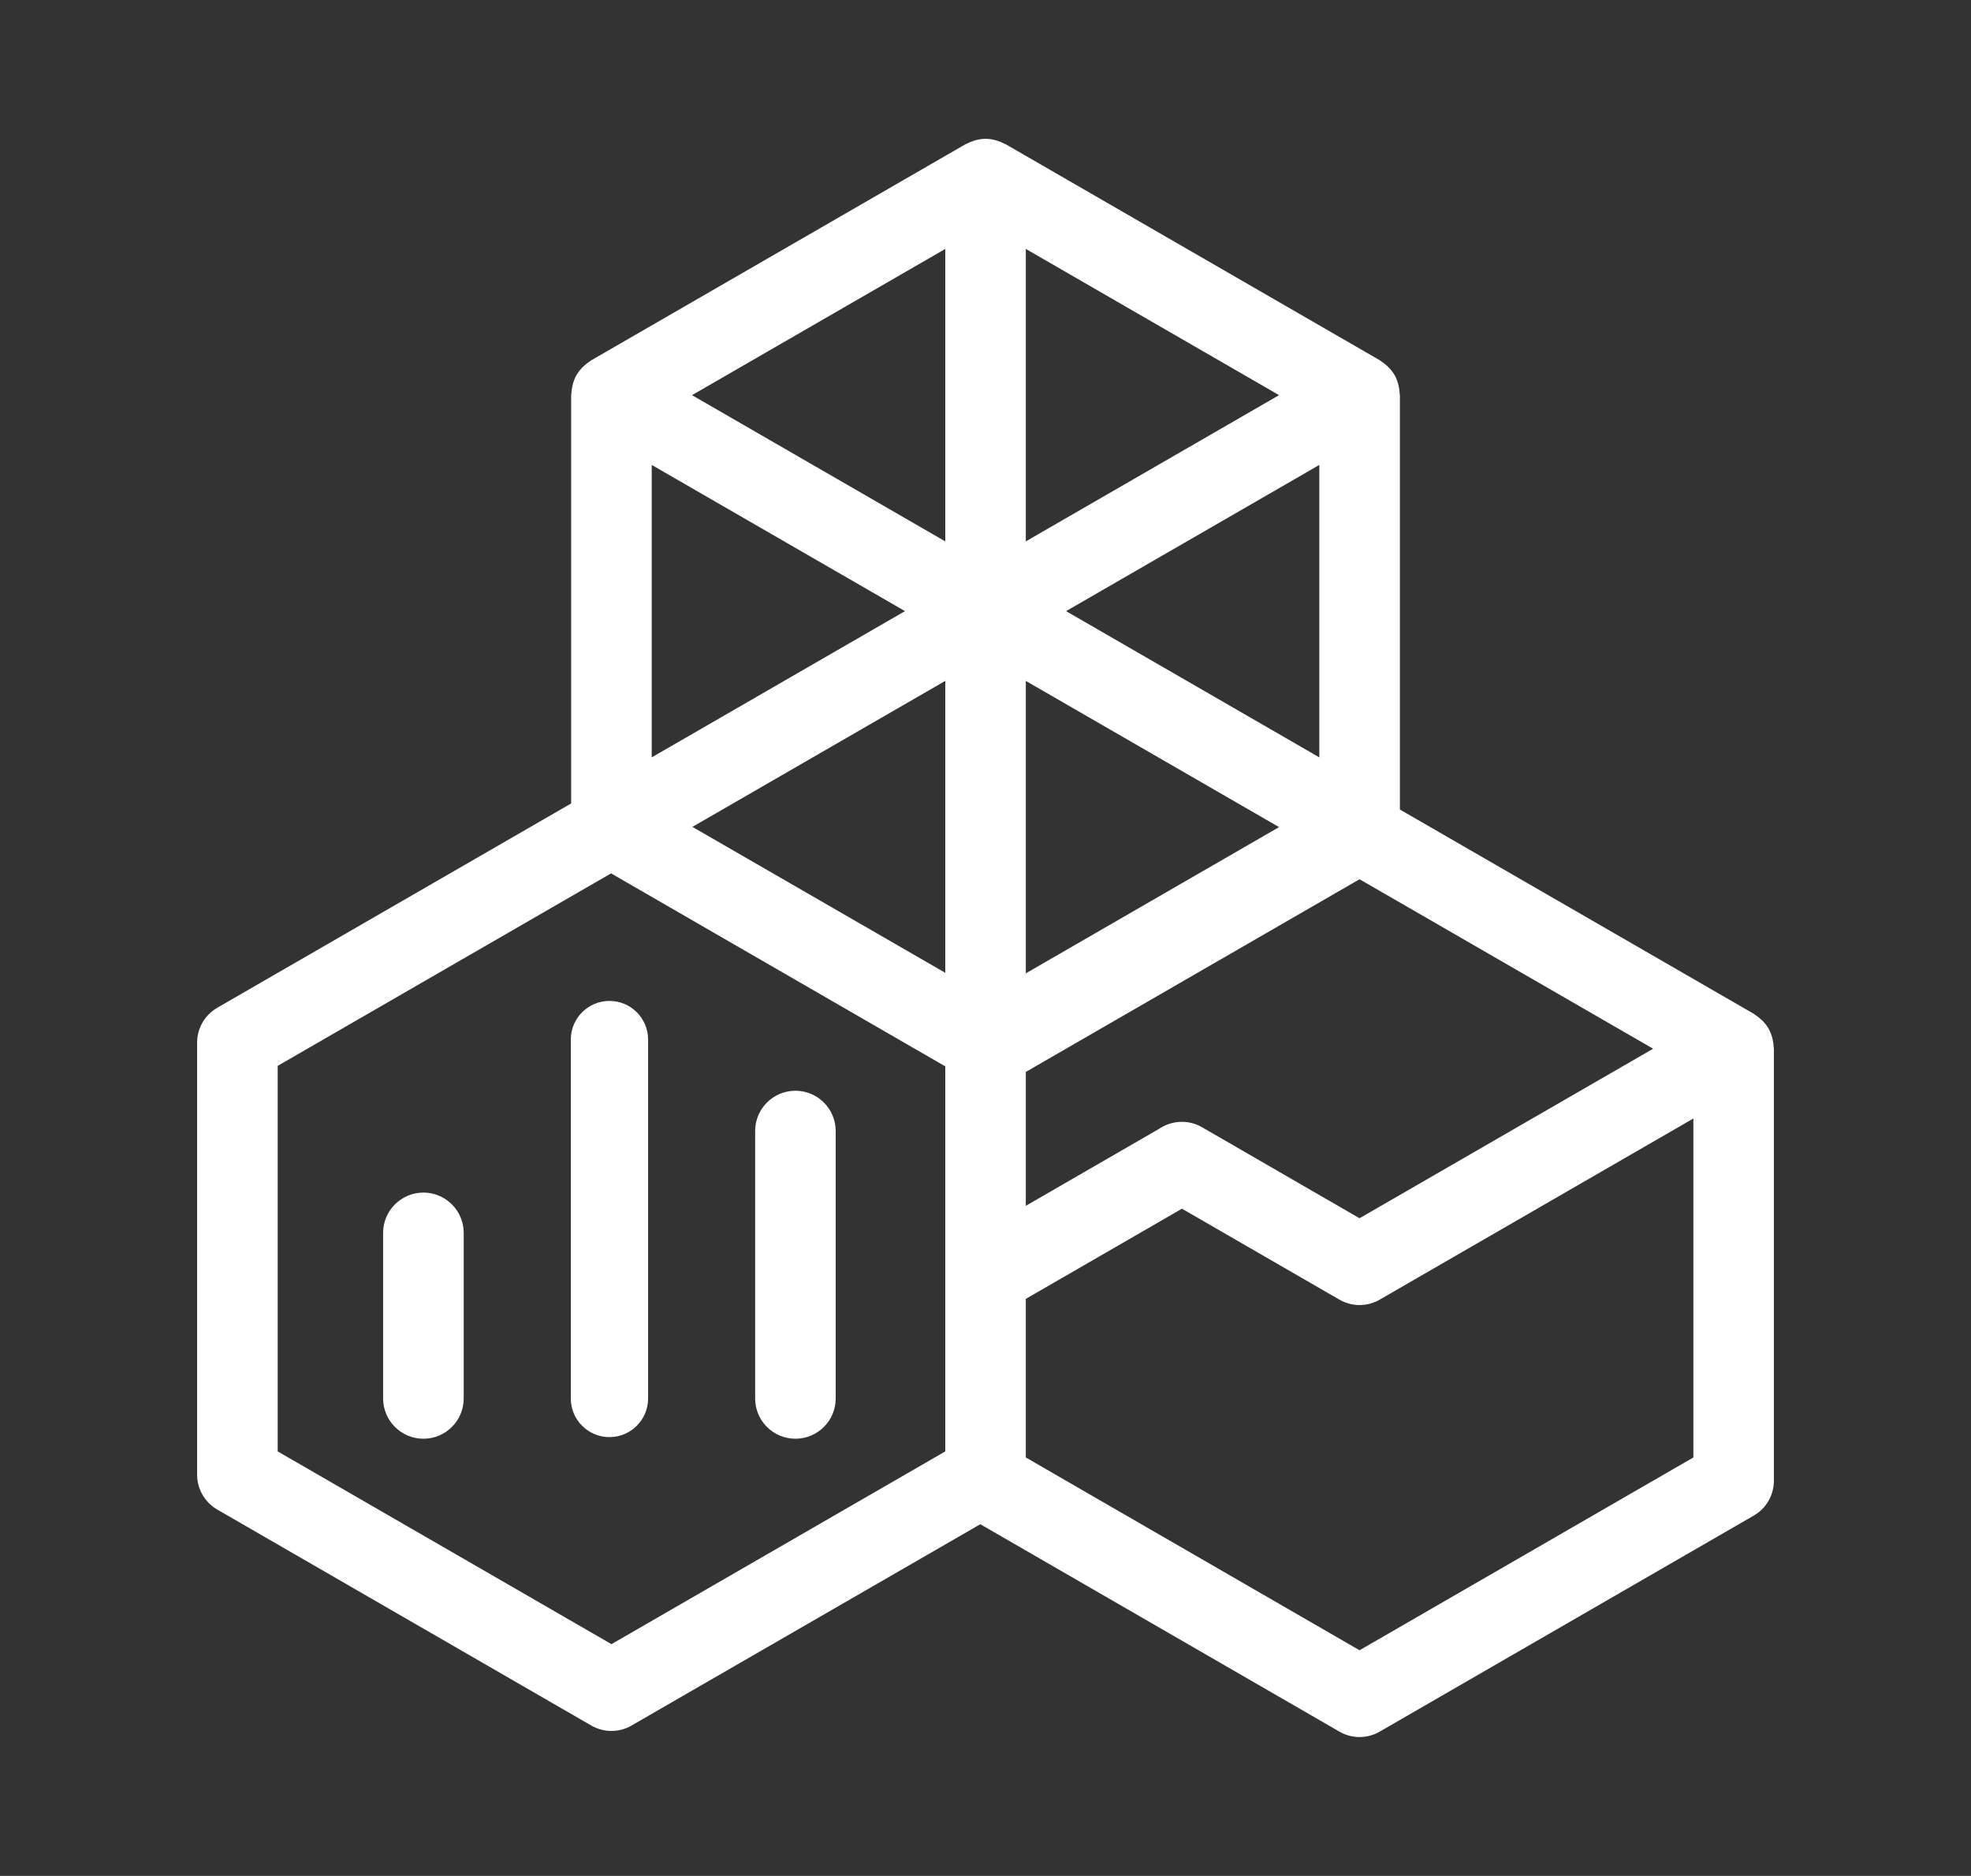 <?xml version="1.0" encoding="utf-8"?>
<!-- Generator: Adobe Illustrator 16.0.0, SVG Export Plug-In . SVG Version: 6.00 Build 0)  -->
<!DOCTYPE svg PUBLIC "-//W3C//DTD SVG 1.1//EN" "http://www.w3.org/Graphics/SVG/1.1/DTD/svg11.dtd">
<svg version="1.1" id="Layer_1" xmlns="http://www.w3.org/2000/svg" xmlns:xlink="http://www.w3.org/1999/xlink" x="0px" y="0px"
	 width="241px" height="229.32px" viewBox="0 0 241 229.32" enable-background="new 0 0 241 229.32" xml:space="preserve">
<rect x="0" y="0" width="241" height="229.32" fill="#333333" stroke="none"/>
<g>
	<path fill="#FFFFFF" d="M51.775,145.79c-2.723,0-4.93,2.207-4.93,4.923v20.244c0,2.722,2.207,4.923,4.93,4.923
		c2.716,0,4.923-2.201,4.923-4.923v-20.244C56.698,147.997,54.491,145.79,51.775,145.79z"/>
	<path fill="#FFFFFF" d="M97.258,133.341c-2.723,0-4.923,2.204-4.923,4.923v32.692c0,2.722,2.2,4.923,4.923,4.923
		s4.923-2.201,4.923-4.923v-32.692C102.181,135.545,99.98,133.341,97.258,133.341z"/>
	<path fill="#FFFFFF" d="M74.52,122.359c-2.608,0-4.726,2.117-4.726,4.726v43.873c0,2.608,2.117,4.725,4.726,4.725
		s4.725-2.117,4.725-4.725v-43.873C79.244,124.476,77.128,122.359,74.52,122.359z"/>
	<path fill="#FFFFFF" d="M216.874,128.026c-0.012-0.312-0.054-0.621-0.122-0.93c-0.021-0.09-0.033-0.18-0.063-0.267
		c-0.108-0.372-0.246-0.741-0.443-1.092c-0.201-0.345-0.444-0.645-0.708-0.923c-0.078-0.081-0.168-0.15-0.252-0.228
		c-0.21-0.195-0.435-0.366-0.674-0.519c-0.063-0.039-0.111-0.099-0.178-0.135L171.17,98.964V48.303c0-0.069-0.024-0.135-0.03-0.207
		c-0.012-0.291-0.048-0.582-0.114-0.869c-0.023-0.105-0.041-0.207-0.071-0.306c-0.108-0.369-0.246-0.732-0.444-1.08
		c-0.203-0.348-0.449-0.651-0.716-0.929c-0.069-0.072-0.147-0.135-0.22-0.204c-0.222-0.207-0.461-0.39-0.713-0.552
		c-0.055-0.033-0.096-0.084-0.156-0.117l-45.734-26.405c-0.051-0.03-0.111-0.039-0.162-0.069c-0.279-0.147-0.569-0.267-0.875-0.36
		c-0.084-0.024-0.168-0.057-0.252-0.078c-0.378-0.093-0.768-0.156-1.176-0.156c-0.404,0-0.795,0.063-1.172,0.156
		c-0.087,0.021-0.171,0.054-0.255,0.081c-0.31,0.093-0.6,0.213-0.882,0.363c-0.048,0.027-0.102,0.036-0.149,0.063L72.307,44.04
		c-0.051,0.027-0.087,0.072-0.135,0.102c-0.267,0.168-0.519,0.36-0.753,0.579c-0.065,0.063-0.138,0.12-0.203,0.186
		c-0.268,0.279-0.517,0.584-0.72,0.936c-0.198,0.345-0.336,0.708-0.444,1.073c-0.029,0.105-0.048,0.213-0.071,0.324
		c-0.063,0.282-0.103,0.567-0.114,0.852c-0.003,0.072-0.03,0.141-0.03,0.213v49.914l-43.264,24.972
		c-1.529,0.878-2.471,2.51-2.471,4.267v52.813c0,1.76,0.941,3.388,2.464,4.267l45.729,26.402c0.768,0.444,1.619,0.663,2.471,0.663
		c0.845,0,1.703-0.219,2.458-0.663l42.641-24.609l43.912,25.356c0.762,0.443,1.606,0.662,2.458,0.662s1.703-0.219,2.465-0.662
		l45.734-26.409c1.529-0.875,2.465-2.506,2.465-4.26v-52.813C216.898,128.143,216.874,128.085,216.874,128.026z M125.429,118.989
		V83.238l30.966,17.873L125.429,118.989z M115.583,118.926l-30.921-17.842l30.921-17.849V118.926z M161.317,92.587l-30.966-17.878
		l30.966-17.872V92.587z M125.429,66.182V30.428l30.966,17.878L125.429,66.182z M115.583,66.185L84.614,48.306l30.969-17.875V66.185
		z M110.657,74.708L79.688,92.587v-35.75L110.657,74.708z M125.429,131.042l40.806-23.557l35.9,20.718l-35.9,20.724l-19.284-11.139
		c-1.529-0.878-3.406-0.854-4.923,0.021c-0.126,0.069-0.24,0.144-0.354,0.219l-16.245,9.381V131.042z M74.766,200.993L33.954,177.43
		v-47.132l40.763-23.53l40.866,23.593v47.069L74.766,200.993z M166.234,201.74l-40.806-23.569v-19.387l19.093-11.024l19.255,11.118
		c1.522,0.881,3.405,0.881,4.923,0l38.354-22.145v41.438L166.234,201.74z"/>
</g>
</svg>
